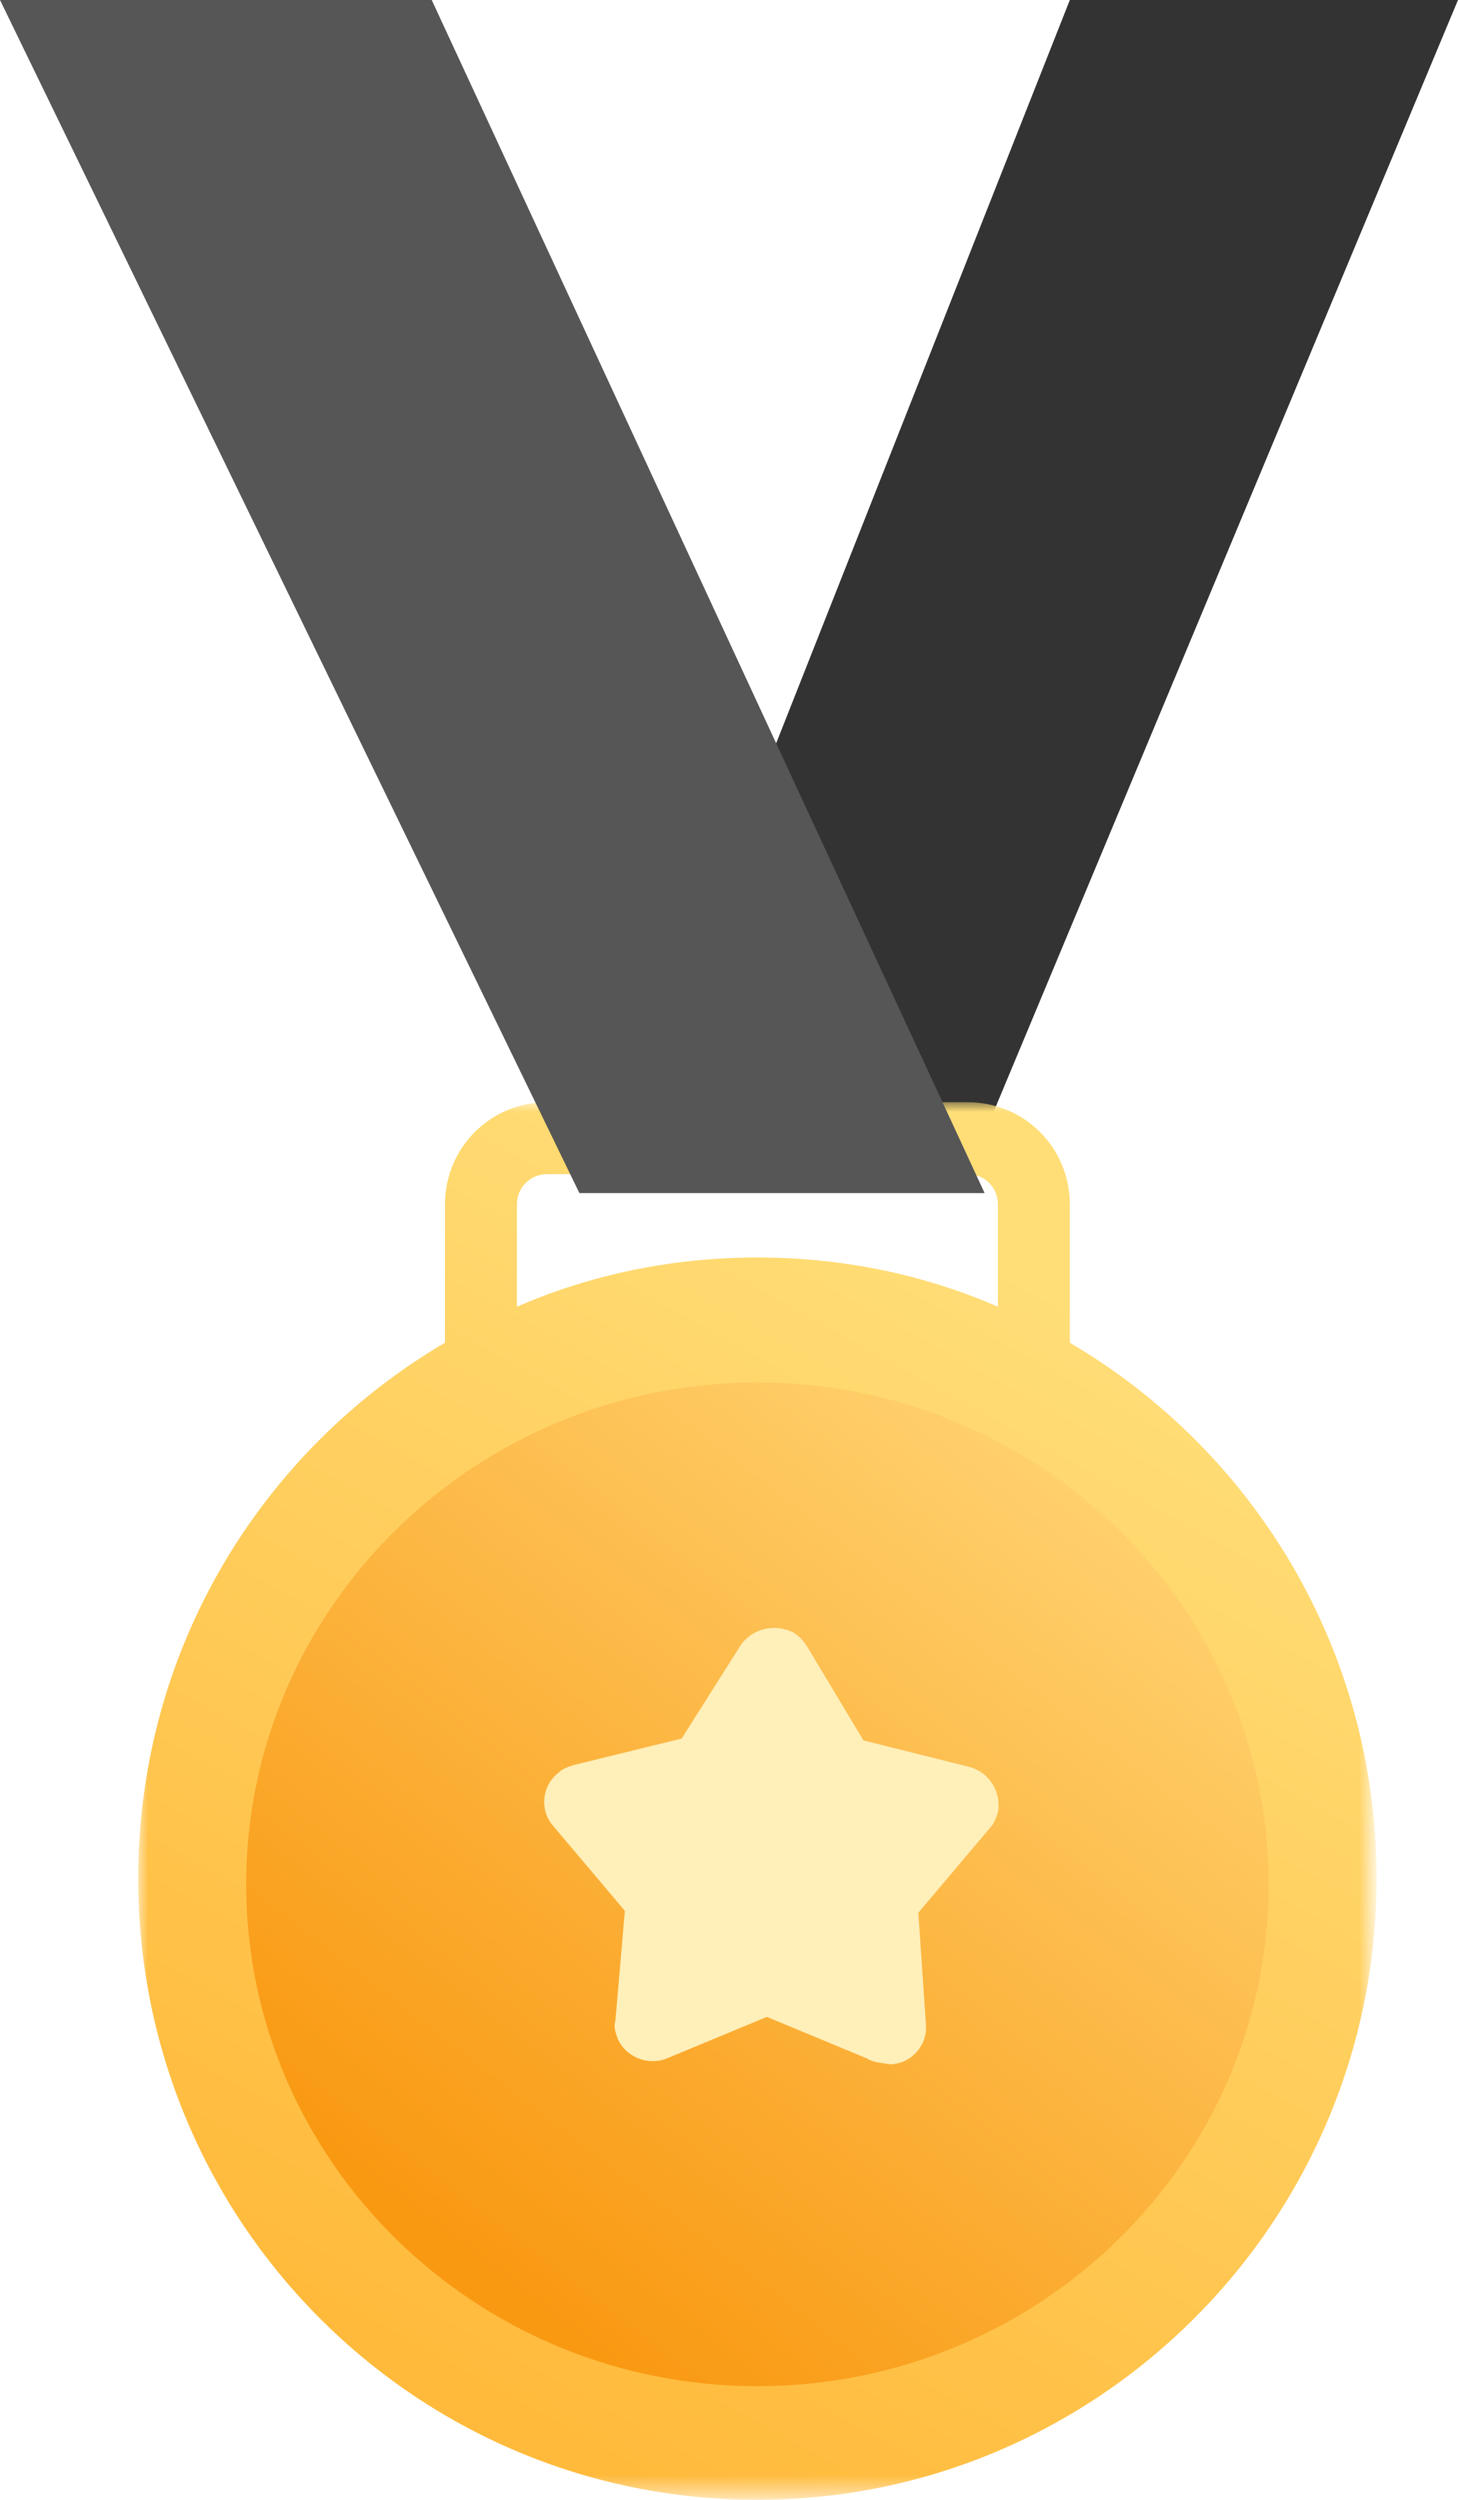 <?xml version="1.0" encoding="utf-8"?>
<!-- Generator: Adobe Illustrator 26.5.0, SVG Export Plug-In . SVG Version: 6.00 Build 0)  -->
<svg version="1.1" id="Layer_1" xmlns="http://www.w3.org/2000/svg" xmlns:xlink="http://www.w3.org/1999/xlink" x="0px" y="0px"
	 viewBox="0 0 77 132" style="enable-background:new 0 0 77 132;" xml:space="preserve">
<style type="text/css">
	.st0{fill-rule:evenodd;clip-rule:evenodd;fill:#333333;}
	.st1{filter:url(#Adobe_OpacityMaskFilter);}
	.st2{fill-rule:evenodd;clip-rule:evenodd;fill:#FFFFFF;}
	
		.st3{mask:url(#mask-2_00000046297919065114821830000009869552242265078178_);fill-rule:evenodd;clip-rule:evenodd;fill:url(#Fill-2_00000054235642556814145110000017298911223757469058_);}
	.st4{fill-rule:evenodd;clip-rule:evenodd;fill:url(#Fill-5_00000160878714604864381910000009424496215710210479_);}
	.st5{fill-rule:evenodd;clip-rule:evenodd;fill:#FFEFB9;}
	.st6{fill-rule:evenodd;clip-rule:evenodd;fill:#565656;}
</style>
<g id="_x2699__xFE0F_-Symbols">
	<g id="_x32_8_x29_-Widgets_x2F_1_x29_-Advanced_x2F_Congratulations" transform="translate(-236, 0)">
		<g id="Badge" transform="translate(236, 0)">
			<polygon id="Fill-1" class="st0" points="56.5,0 32,62 51.1,62 77,0 			"/>
			<g id="Group-4" transform="translate(7, 58)">
				<g id="Clip-3">
				</g>
				<defs>
					<filter id="Adobe_OpacityMaskFilter" filterUnits="userSpaceOnUse" x="0.3" y="0.2" width="65.4" height="73.8">
						<feColorMatrix  type="matrix" values="1 0 0 0 0  0 1 0 0 0  0 0 1 0 0  0 0 0 1 0"/>
					</filter>
				</defs>
				
					<mask maskUnits="userSpaceOnUse" x="0.3" y="0.2" width="65.4" height="73.8" id="mask-2_00000046297919065114821830000009869552242265078178_">
					<g class="st1">
						<polygon id="path-1_00000070811547832908701040000011804975714046557357_" class="st2" points="0.3,0.2 65.7,0.2 65.7,73.9 
							0.3,73.9 						"/>
					</g>
				</mask>
				
					<linearGradient id="Fill-2_00000183215744896059519090000000717166447525150399_" gradientUnits="userSpaceOnUse" x1="-809.03" y1="391.514" x2="-809.428" y2="390.685" gradientTransform="matrix(65.358 0 0 -73.794 52923.164 28899.916)">
					<stop  offset="0" style="stop-color:#FFDE78"/>
					<stop  offset="1" style="stop-color:#FFBA3B"/>
				</linearGradient>
				
					<path id="Fill-2" style="mask:url(#mask-2_00000046297919065114821830000009869552242265078178_);fill-rule:evenodd;clip-rule:evenodd;fill:url(#Fill-2_00000183215744896059519090000000717166447525150399_);" d="
					M20.3,11V5.6C20.3,4.7,21,4,21.9,4h22.2c0.9,0,1.6,0.7,1.6,1.6V11C41.8,9.3,37.5,8.4,33,8.4S24.2,9.3,20.3,11 M49.5,12.9V5.6
					c0-3-2.4-5.4-5.4-5.4H21.9c-3,0-5.4,2.4-5.4,5.4v7.3C6.8,18.6,0.3,29.1,0.3,41.2C0.3,59.3,14.9,74,33,74
					c18,0,32.7-14.7,32.7-32.8C65.7,29.1,59.2,18.6,49.5,12.9"/>
			</g>
			
				<linearGradient id="Fill-5_00000039108604089778066250000016133532467698188218_" gradientUnits="userSpaceOnUse" x1="-785.354" y1="444.273" x2="-785.952" y2="443.517" gradientTransform="matrix(54 0 0 -53 42466 23625)">
				<stop  offset="0" style="stop-color:#FFD06D"/>
				<stop  offset="1" style="stop-color:#F99912"/>
			</linearGradient>
			
				<path id="Fill-5" style="fill-rule:evenodd;clip-rule:evenodd;fill:url(#Fill-5_00000039108604089778066250000016133532467698188218_);" d="
				M40,126c-14.9,0-27-11.9-27-26.5S25.1,73,40,73s27,11.9,27,26.5S54.9,126,40,126"/>
			<path id="Fill-105" class="st5" d="M45.8,108.7l-5.3-2.2l0,0l-5.3,2.2c-1,0.4-2.2-0.1-2.6-1.1c-0.1-0.3-0.2-0.6-0.1-0.9l0.5-5.8
				l0,0l-3.8-4.5c-0.7-0.8-0.6-2.1,0.3-2.8c0.2-0.2,0.5-0.3,0.8-0.4l5.7-1.4l0,0l3.1-4.9c0.6-0.9,1.8-1.2,2.8-0.7
				c0.3,0.2,0.5,0.4,0.7,0.7l3,5l0,0l5.6,1.4c1.1,0.3,1.7,1.4,1.5,2.4c-0.1,0.3-0.2,0.6-0.4,0.8l-3.8,4.5l0,0l0.4,5.9
				C49,108,48.1,109,47,109C46.4,108.9,46.1,108.9,45.8,108.7z"/>
			<polygon id="Fill-116" class="st6" points="0,0 22.8,0 52,63 30.6,63 			"/>
		</g>
	</g>
</g>
</svg>
